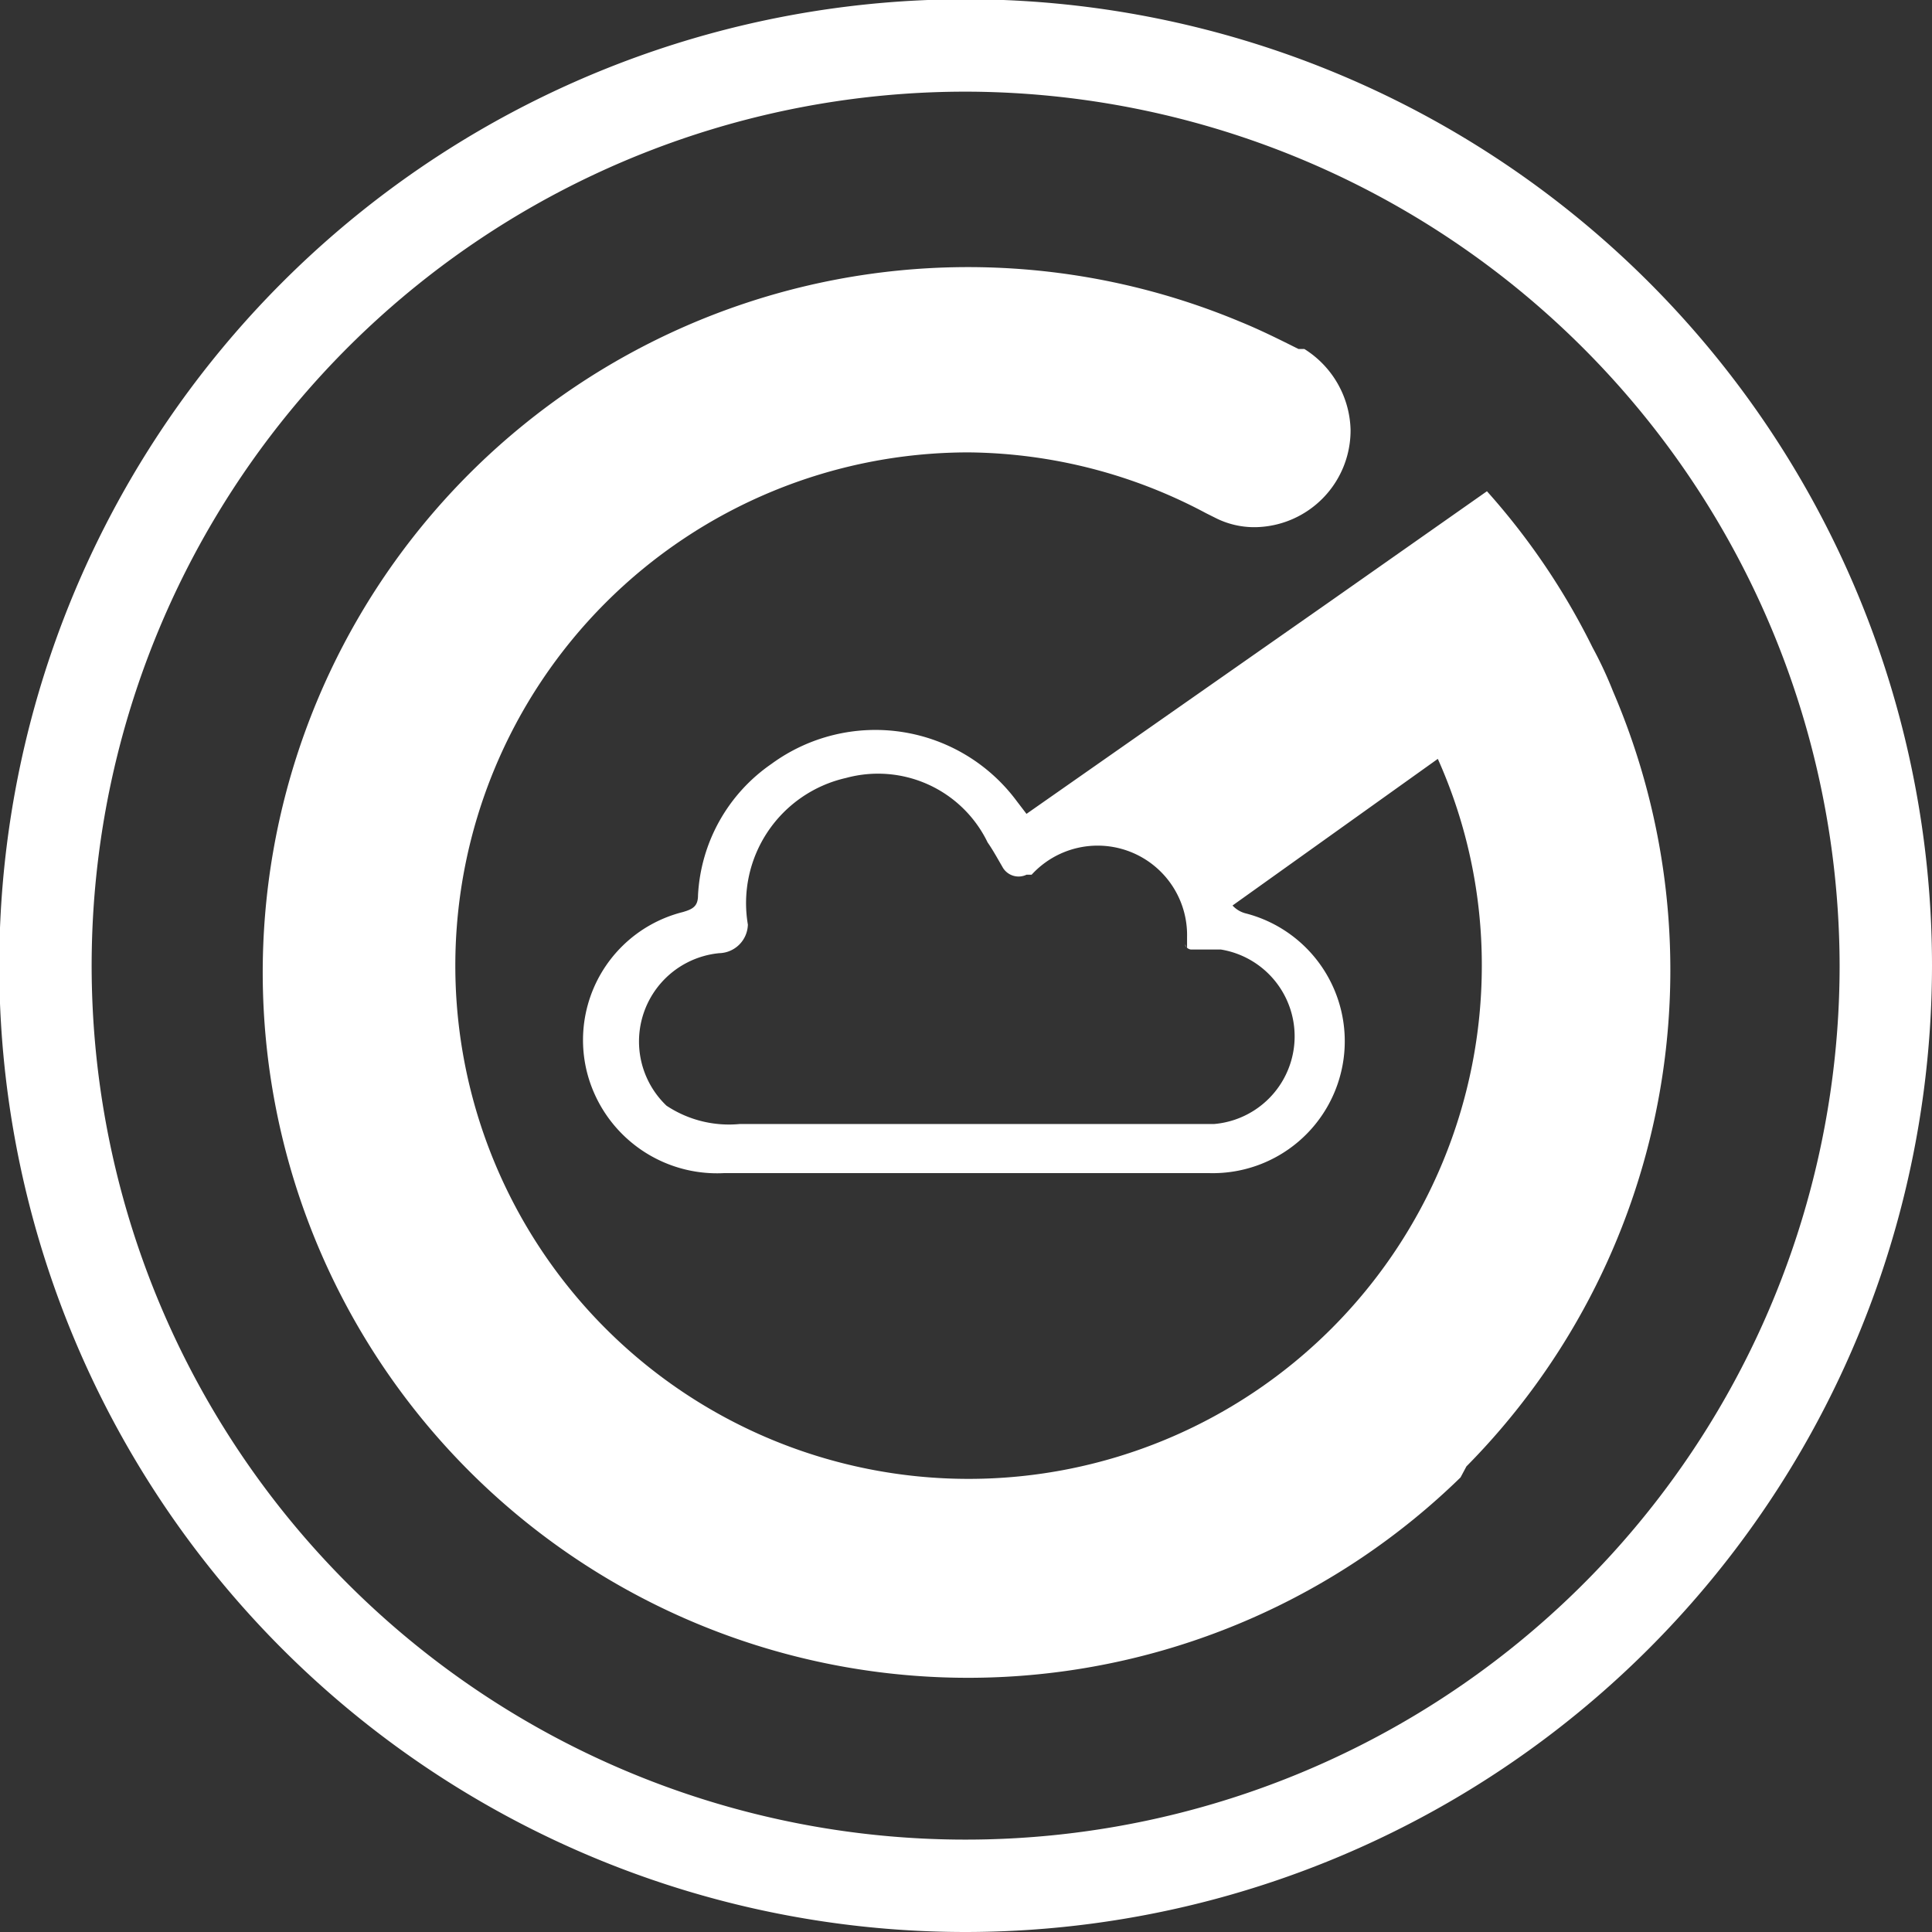 <svg xmlns="http://www.w3.org/2000/svg" viewBox="0 0 26.35 26.35"><rect x="0" y="0" width="26.35" height="26.35" fill="#333333" stroke="none"/><defs><style>.cls-1{fill:#fff;}</style></defs><g id="Layer_2" data-name="Layer 2"><g id="Layer_1-2" data-name="Layer 1"><path class="cls-1" d="M13.17,26.35A13.18,13.18,0,1,1,26.35,13.17,13.19,13.19,0,0,1,13.17,26.35m0-25.1A11.92,11.92,0,1,0,25.09,13.17,11.94,11.94,0,0,0,13.17,1.25"/><path class="cls-1" d="M22,9.43a5.5,5.5,0,0,0-.28-.6A9.51,9.51,0,0,0,20.28,6.7L18.13,8.21,14,11.1l-.13-.17a2.4,2.4,0,0,0-3.35-.51,2.32,2.32,0,0,0-1,1.79c0,.15-.07.19-.21.23a1.8,1.8,0,0,0-1.3,2.2A1.83,1.83,0,0,0,9.87,16H16.5a1.8,1.8,0,0,0,.5-3.54.37.37,0,0,1-.19-.11l2.8-2a6.87,6.87,0,0,1,.6,2.82,7,7,0,1,1-7-7A7,7,0,0,1,16.45,7l.12.06a1.17,1.17,0,0,0,.55.13,1.32,1.32,0,0,0,1.3-1.33,1.34,1.34,0,0,0-.63-1.1l-.08,0c-.26-.13-.52-.26-.79-.37a9.62,9.62,0,1,0,3,15.76L20,20A9.63,9.63,0,0,0,22,9.43m-5.84,3.45h0a.1.1,0,0,0,.08.07l.41,0a1.2,1.2,0,0,1-.09,2.38c-.29,0-.58,0-.87,0H10.09a1.54,1.54,0,0,1-1-.25A1.21,1.21,0,0,1,9.81,13a.4.4,0,0,0,.39-.39,1.75,1.75,0,0,1,1.34-2,1.66,1.66,0,0,1,1.93.88c.07.1.13.21.2.33a.25.25,0,0,0,.33.11l.07,0a1.22,1.22,0,0,1,2.12.85v.15Z"/></g></g></svg>